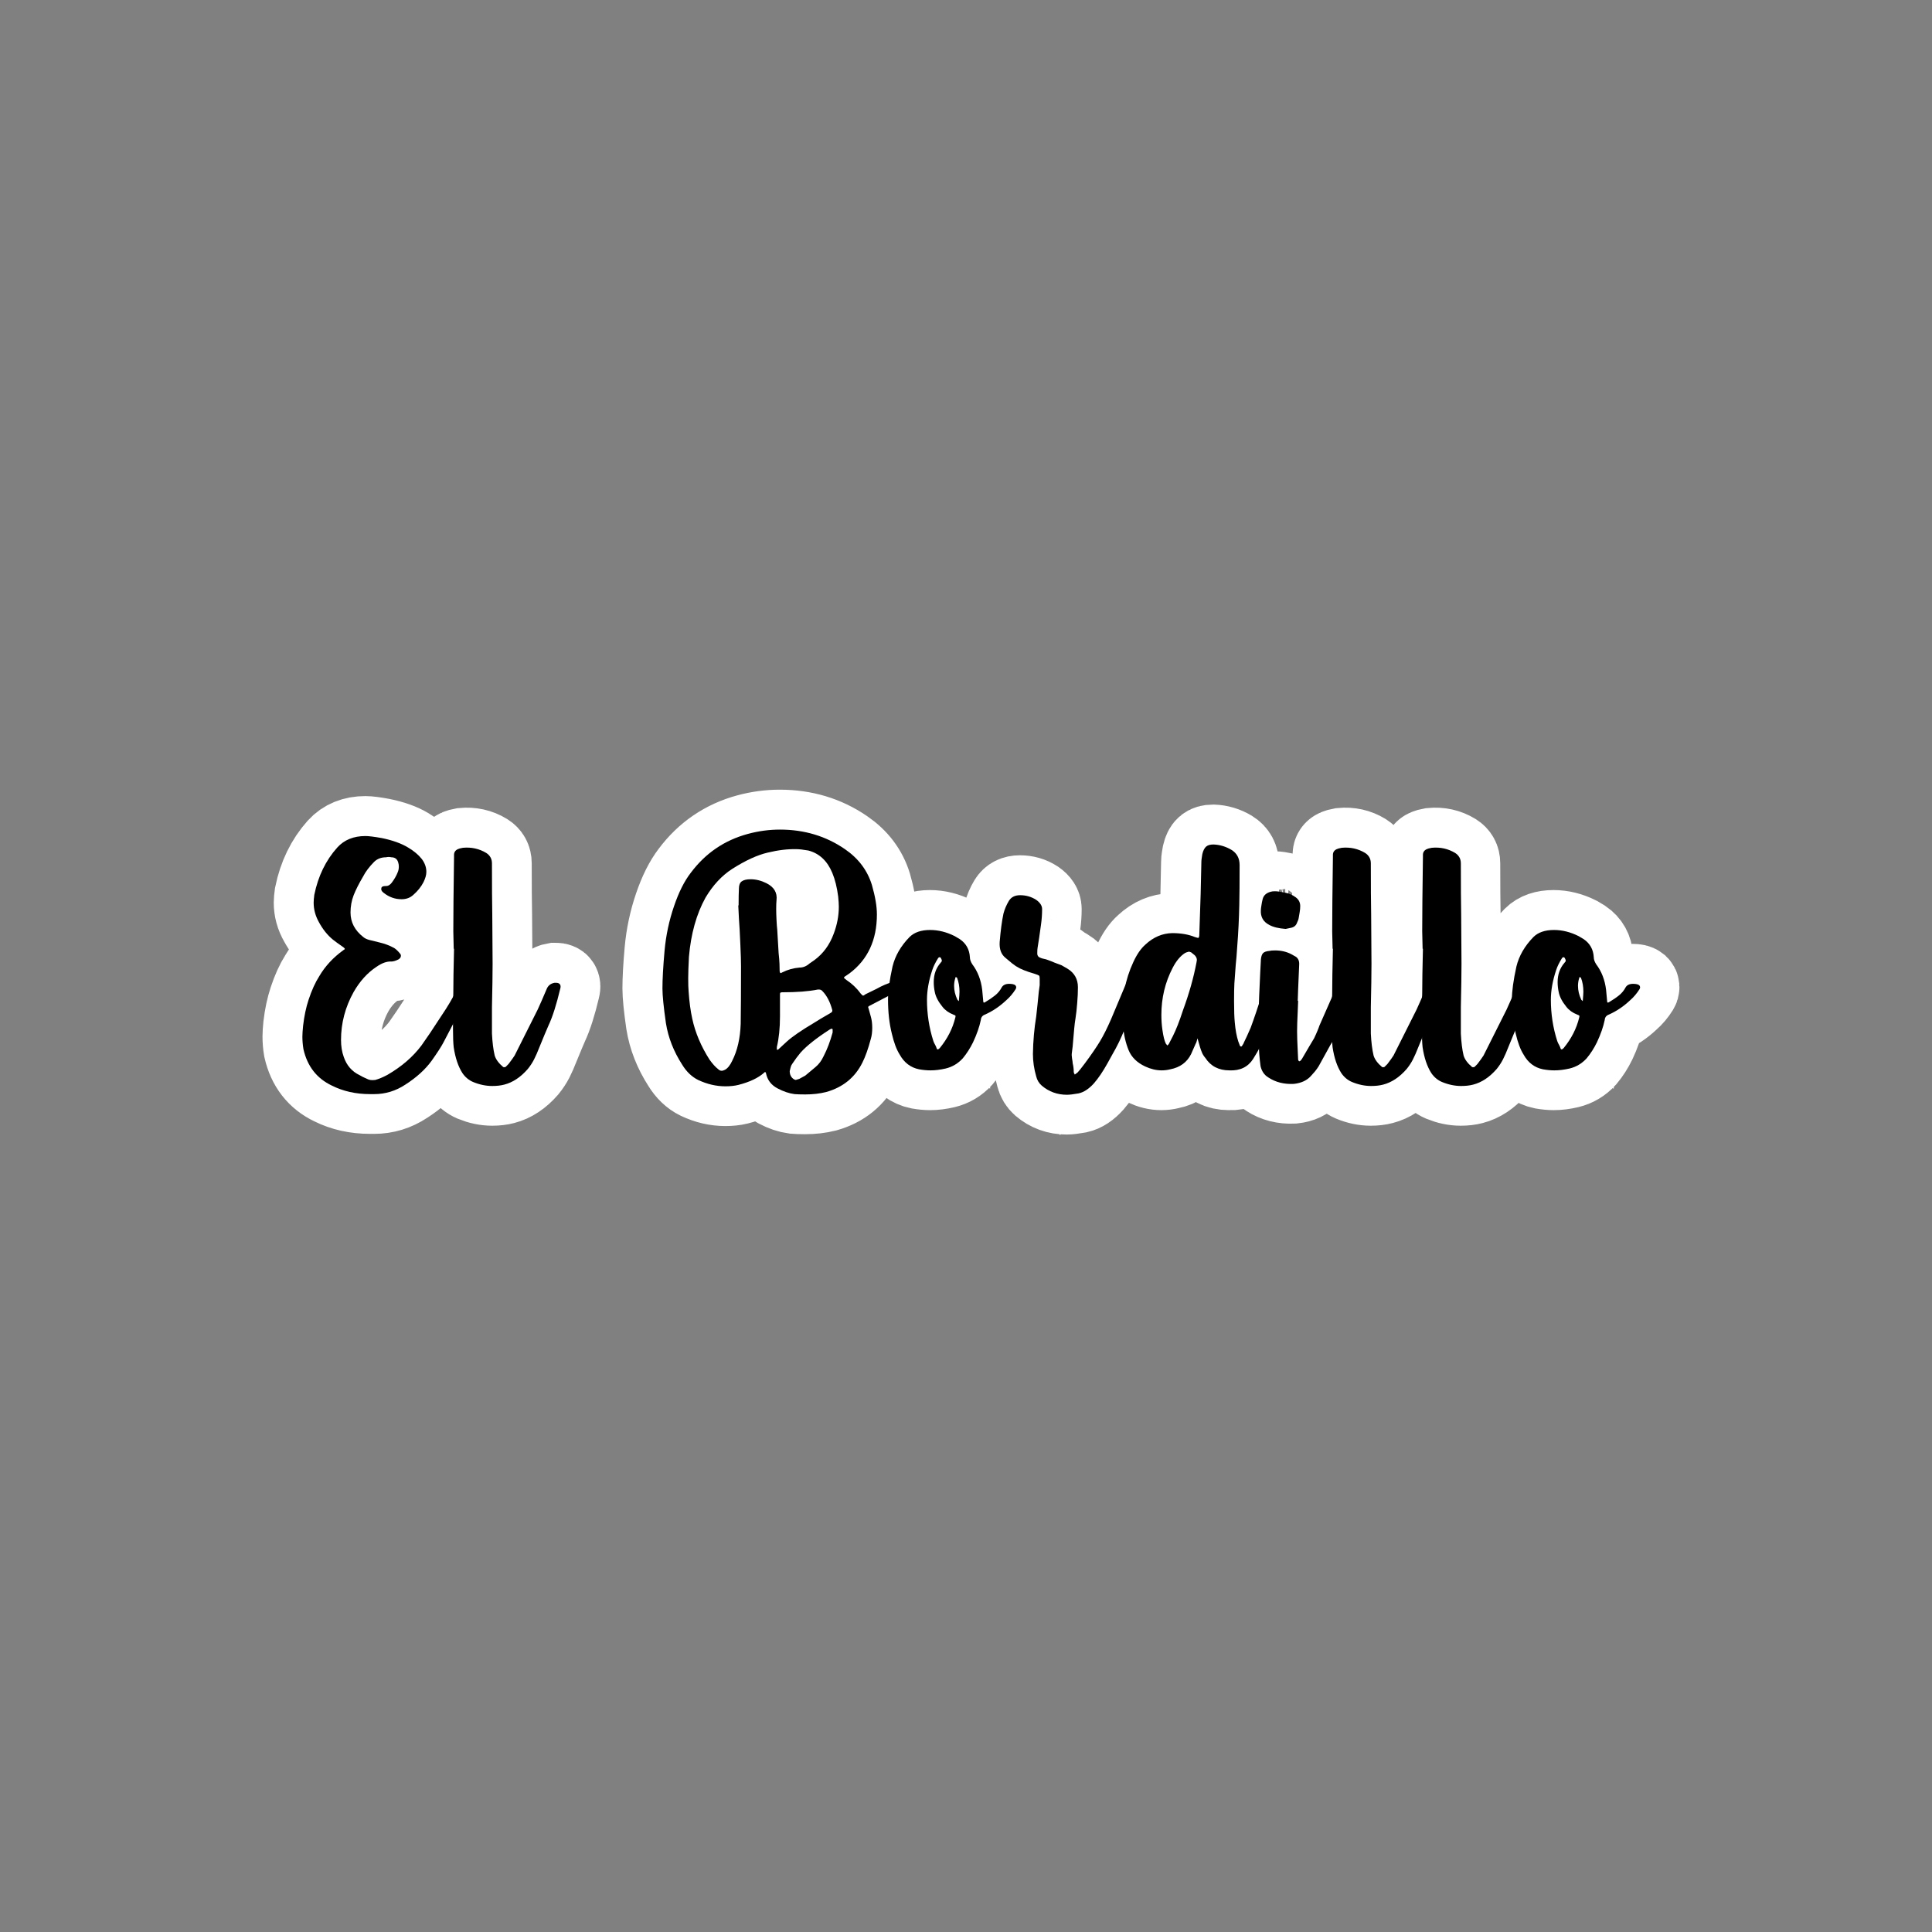 <svg xmlns="http://www.w3.org/2000/svg" xmlns:xlink="http://www.w3.org/1999/xlink" width="500" zoomAndPan="magnify" viewBox="0 0 375 375" height="500" preserveAspectRatio="xMidYMid meet" version="1.0"><rect x="0" y="0" width="375" height="375" fill="#808080" stroke="none"/><defs><g/></defs><path stroke-linecap="butt" transform="matrix(0.889, 0, 0, 0.889, 56.307, 148.8)" fill="none" stroke-linejoin="miter" d="M 17.456 71.476 C 14.355 71.476 11.575 70.856 9.107 69.622 C 5.83 68.058 3.766 65.401 2.909 61.65 C 2.755 60.719 2.681 59.81 2.681 58.931 C 2.681 58.374 2.733 57.583 2.834 56.551 C 3.085 54.434 3.489 52.545 4.042 50.88 C 4.723 48.816 5.505 47.09 6.383 45.706 C 7.67 43.541 9.418 41.648 11.636 40.036 C 11.839 39.939 11.94 39.847 11.94 39.772 C 11.94 39.698 11.839 39.584 11.636 39.434 C 10.604 38.705 9.836 38.134 9.331 37.734 C 8.149 36.751 7.139 35.49 6.309 33.953 C 5.527 32.596 5.136 31.172 5.136 29.683 C 5.136 29.284 5.189 28.717 5.29 27.984 C 6.12 23.903 7.793 20.455 10.314 17.631 C 11.825 15.971 13.868 15.141 16.433 15.141 C 17.166 15.141 18.348 15.29 19.986 15.593 C 22.354 16.072 24.269 16.753 25.731 17.631 C 27.014 18.387 28.024 19.23 28.753 20.165 C 29.407 21.044 29.732 21.979 29.732 22.959 C 29.732 23.613 29.535 24.36 29.131 25.19 C 28.599 26.222 27.857 27.154 26.899 27.984 C 26.219 28.616 25.362 28.928 24.33 28.928 C 22.894 28.928 21.585 28.462 20.403 27.531 C 19.973 27.206 19.81 26.864 19.911 26.512 C 19.96 26.209 20.276 26.06 20.856 26.06 L 21.005 26.06 C 21.409 26.06 21.8 25.818 22.178 25.34 C 22.784 24.536 23.21 23.789 23.465 23.113 C 23.64 22.709 23.728 22.291 23.728 21.865 C 23.728 21.51 23.702 21.259 23.654 21.11 C 23.474 20.227 22.96 19.788 22.103 19.788 C 21.725 19.687 21.335 19.687 20.93 19.788 C 19.898 19.788 19.042 20.113 18.361 20.767 C 17.28 21.852 16.459 22.933 15.906 24.017 C 15.023 25.528 14.351 26.877 13.885 28.063 C 13.42 29.244 13.187 30.505 13.187 31.84 C 13.187 33.953 14.118 35.745 15.98 37.203 C 16.283 37.458 16.701 37.66 17.228 37.809 C 17.579 37.91 18.299 38.086 19.38 38.336 C 20.614 38.613 21.725 39.03 22.705 39.584 C 23.109 39.838 23.526 40.225 23.952 40.756 C 24.106 40.906 24.181 41.081 24.181 41.283 C 24.181 41.586 24.005 41.85 23.654 42.078 C 23.021 42.381 22.507 42.531 22.103 42.531 C 21.119 42.482 20.039 42.873 18.853 43.703 C 16.89 44.986 15.225 46.813 13.868 49.181 C 12.027 52.479 11.109 55.971 11.109 59.647 C 11.109 61.031 11.307 62.265 11.711 63.35 C 12.344 65.212 13.499 66.547 15.19 67.356 C 15.568 67.584 16.108 67.848 16.815 68.151 C 17.241 68.401 17.834 68.476 18.589 68.375 C 19.371 68.173 20.25 67.808 21.233 67.281 C 24.33 65.493 26.812 63.35 28.678 60.855 L 30.527 58.176 L 34.006 52.883 C 35.24 50.946 36.057 49.435 36.461 48.35 C 36.584 48.074 36.751 47.885 36.953 47.784 C 37.353 47.683 37.656 47.635 37.858 47.635 C 38.284 47.635 38.653 47.709 38.952 47.859 C 39.356 48.012 39.483 48.298 39.329 48.728 L 37.48 52.505 L 35.1 57.078 L 33.475 60.174 C 32.996 61.11 32.139 62.445 30.905 64.18 C 29.522 66.095 27.607 67.834 25.165 69.394 C 23.074 70.782 20.803 71.476 18.361 71.476 Z M 58.032 47.178 C 58.462 47.178 58.752 47.292 58.901 47.52 C 59.051 47.744 59.077 48.047 58.976 48.425 C 58.146 51.926 57.289 54.609 56.406 56.472 C 55.954 57.508 55.313 59.041 54.478 61.084 C 54.026 62.243 53.617 63.179 53.253 63.899 C 52.888 64.615 52.427 65.313 51.874 65.994 C 50.31 67.782 48.597 68.915 46.735 69.394 C 45.979 69.596 45.11 69.697 44.126 69.697 C 42.742 69.697 41.346 69.407 39.936 68.827 C 39 68.427 38.236 67.782 37.63 66.903 C 36.699 65.467 36.053 63.591 35.702 61.272 C 35.6 60.39 35.552 59.041 35.552 57.227 L 35.552 54.508 C 35.552 52.242 35.574 50.542 35.627 49.409 C 35.627 47.191 35.675 43.967 35.776 39.737 L 35.702 39.737 L 35.627 35.956 C 35.627 32.354 35.675 26.938 35.776 19.709 L 35.776 19.256 C 35.776 18.677 36.053 18.264 36.611 18.009 C 36.808 17.908 37.177 17.807 37.704 17.71 C 39.567 17.53 41.271 17.908 42.804 18.843 C 43.638 19.371 44.051 20.126 44.051 21.11 C 44.051 26.047 44.077 29.763 44.126 32.253 L 44.205 43.062 C 44.205 45.228 44.152 48.377 44.051 52.505 L 44.051 58.251 C 44.152 60.139 44.354 61.738 44.657 63.047 C 44.908 63.903 45.527 64.747 46.506 65.581 C 46.783 65.629 46.976 65.603 47.073 65.502 C 47.477 65.102 47.679 64.9 47.679 64.9 C 48.307 64.066 48.751 63.451 49.001 63.047 L 54.026 53.037 C 54.478 52.079 55.124 50.617 55.954 48.654 C 56.257 47.823 56.85 47.331 57.729 47.178 Z M 81.267 48.425 C 81.267 46.361 81.416 43.629 81.719 40.225 C 82.022 36.852 82.716 33.588 83.796 30.439 C 84.829 27.417 86.041 25.001 87.424 23.187 C 90.622 18.905 94.781 16.072 99.894 14.684 C 102.209 14.056 104.554 13.74 106.922 13.74 C 112.236 13.74 116.958 15.163 121.091 18.009 C 124.038 20.025 126.001 22.634 126.985 25.831 C 127.714 28.348 128.079 30.492 128.079 32.253 C 128.079 37.822 126.089 42.105 122.11 45.1 L 121.012 45.856 C 120.862 46.009 120.862 46.132 121.012 46.233 L 121.39 46.536 C 122.65 47.367 123.682 48.35 124.49 49.484 C 124.767 49.813 124.956 49.976 125.057 49.976 C 125.158 49.976 125.259 49.932 125.36 49.844 C 125.461 49.756 125.562 49.686 125.663 49.633 L 128.004 48.5 C 129.186 47.823 130.473 47.279 131.856 46.875 C 132.01 46.826 132.212 46.8 132.462 46.8 C 132.84 46.8 133.231 46.875 133.635 47.028 C 134.035 47.129 134.237 47.305 134.237 47.555 L 134.237 47.709 C 134.237 47.859 134.175 47.973 134.048 48.047 C 133.925 48.122 133.833 48.201 133.784 48.276 L 131.931 49.334 L 126.608 52.128 C 126.379 52.229 126.239 52.317 126.19 52.391 C 126.138 52.47 126.164 52.607 126.265 52.809 L 126.757 54.583 C 126.959 55.264 127.06 56.072 127.06 57.003 C 127.06 57.934 126.959 58.729 126.757 59.384 C 126.177 61.549 125.562 63.288 124.903 64.597 C 123.291 67.848 120.66 69.987 117.011 71.019 C 115.596 71.375 114.072 71.55 112.438 71.55 C 111.406 71.55 110.624 71.524 110.093 71.476 C 108.911 71.322 107.677 70.909 106.39 70.228 C 105.007 69.495 104.163 68.388 103.86 66.903 C 103.785 66.6 103.645 66.574 103.443 66.824 C 102.16 67.962 100.285 68.84 97.816 69.473 C 96.982 69.675 96.051 69.771 95.019 69.771 C 93.003 69.771 91.013 69.306 89.05 68.375 C 87.662 67.694 86.506 66.587 85.571 65.05 C 83.709 62.155 82.527 59.129 82.022 55.984 C 81.517 52.479 81.267 49.962 81.267 48.425 Z M 97.966 33.162 L 97.816 30.29 L 97.891 30.29 C 97.891 28.651 97.917 27.417 97.966 26.587 C 97.966 25.858 98.172 25.34 98.589 25.036 C 99.007 24.738 99.639 24.584 100.496 24.584 C 101.655 24.584 102.802 24.861 103.935 25.414 C 105.621 26.249 106.368 27.492 106.166 29.156 C 106.113 29.609 106.091 30.25 106.091 31.085 C 106.091 31.739 106.113 32.53 106.166 33.465 C 106.214 34.396 106.267 35.099 106.315 35.578 L 106.618 40.682 C 106.72 41.613 106.781 42.399 106.807 43.04 C 106.834 43.686 106.847 44.231 106.847 44.687 C 106.895 44.885 106.952 45.008 107.014 45.043 C 107.08 45.083 107.211 45.039 107.413 44.911 C 108.595 44.31 109.856 43.954 111.191 43.853 C 111.973 43.853 112.689 43.563 113.343 42.983 L 114.441 42.228 C 116.352 40.818 117.753 38.903 118.631 36.487 C 119.391 34.524 119.769 32.543 119.769 30.553 C 119.769 30.026 119.716 29.297 119.615 28.361 C 119.365 26.35 118.934 24.624 118.333 23.187 C 117.248 20.565 115.508 18.944 113.119 18.312 C 111.981 18.11 111.116 18.009 110.51 18.009 C 108.595 17.961 106.504 18.211 104.238 18.764 C 101.972 19.296 99.389 20.477 96.494 22.318 C 94.224 23.78 92.287 25.871 90.675 28.59 C 88.685 32.165 87.473 36.474 87.047 41.512 C 86.946 43.576 86.897 45.127 86.897 46.159 C 86.897 47.441 86.919 48.399 86.972 49.031 C 87.121 51.298 87.385 53.287 87.763 55 C 88.421 58.048 89.678 61.031 91.544 63.956 C 92.221 64.887 92.84 65.568 93.393 65.994 C 93.648 66.249 93.912 66.372 94.188 66.372 C 94.391 66.372 94.641 66.297 94.944 66.148 C 95.524 65.818 96.038 65.164 96.494 64.18 C 97.628 61.966 98.243 59.283 98.344 56.133 C 98.396 53.362 98.418 49.167 98.418 43.55 C 98.418 42.518 98.37 40.971 98.269 38.903 C 98.168 36.412 98.067 34.497 97.966 33.162 Z M 107.413 49.255 C 107.211 49.255 107.08 49.282 107.014 49.334 C 106.952 49.383 106.922 49.51 106.922 49.712 L 106.922 54.508 C 106.922 57.051 106.693 59.283 106.241 61.198 L 106.241 61.799 C 106.39 61.799 106.491 61.778 106.544 61.725 L 108.393 60.025 C 109.579 58.94 111.569 57.57 114.362 55.905 C 115.144 55.404 116.352 54.684 117.99 53.753 C 118.267 53.604 118.381 53.402 118.333 53.147 C 117.854 51.337 117.12 49.936 116.141 48.957 C 115.939 48.702 115.609 48.601 115.157 48.654 C 113.194 49.058 110.611 49.255 107.413 49.255 Z M 109.039 66.446 C 109.039 67.228 109.337 67.821 109.943 68.225 C 110.172 68.326 110.308 68.375 110.361 68.375 C 110.409 68.375 110.659 68.3 111.116 68.151 L 112.438 67.43 L 114.665 65.581 C 115.399 64.975 115.987 64.18 116.444 63.201 C 117.221 61.69 117.876 59.964 118.407 58.022 L 118.407 57.381 C 118.407 57.227 118.293 57.179 118.065 57.227 L 117.766 57.381 C 114.867 59.243 112.75 60.921 111.415 62.406 C 110.813 63.135 110.194 63.969 109.566 64.9 C 109.416 65.102 109.302 65.37 109.227 65.713 C 109.148 66.051 109.087 66.297 109.039 66.446 Z M 158.341 48.579 C 157.762 49.51 157.094 50.301 156.339 50.959 C 154.876 52.343 153.304 53.402 151.617 54.131 C 151.085 54.333 150.796 54.724 150.747 55.303 C 150.444 56.788 149.878 58.413 149.047 60.174 C 148.415 61.461 147.673 62.621 146.816 63.653 C 145.784 64.786 144.537 65.528 143.074 65.88 C 141.893 66.157 140.786 66.297 139.749 66.297 C 138.994 66.297 138.177 66.222 137.294 66.069 C 135.432 65.691 134.008 64.61 133.025 62.823 C 132.344 61.738 131.777 60.214 131.325 58.251 C 130.771 56.032 130.495 53.551 130.495 50.806 C 130.495 48.992 130.82 46.598 131.479 43.629 C 132.054 41.283 133.288 39.144 135.181 37.203 C 136.213 36.171 137.711 35.657 139.674 35.657 C 141.488 35.657 143.276 36.096 145.042 36.979 L 146.175 37.66 C 147.537 38.591 148.266 39.9 148.367 41.586 C 148.367 42.065 148.542 42.583 148.894 43.137 C 150.08 44.696 150.796 46.563 151.05 48.728 L 151.274 51.183 C 151.274 51.513 151.415 51.588 151.692 51.412 C 152.548 50.907 153.277 50.41 153.883 49.918 C 154.485 49.427 154.964 48.842 155.32 48.162 C 155.618 47.656 156.163 47.406 156.94 47.406 C 157.573 47.406 158.012 47.507 158.267 47.709 C 158.517 47.96 158.543 48.249 158.341 48.579 Z M 144.778 54.131 C 143.742 53.727 142.951 53.16 142.398 52.431 C 141.462 51.298 140.895 50.213 140.693 49.181 C 140.544 48.451 140.469 47.731 140.469 47.028 C 140.469 45.364 140.961 43.967 141.941 42.834 C 142.143 42.632 142.244 42.469 142.244 42.342 C 142.244 42.219 142.169 42.017 142.02 41.74 C 141.866 41.538 141.677 41.538 141.453 41.74 C 140.847 42.72 140.417 43.602 140.166 44.384 C 139.385 46.699 138.994 48.869 138.994 50.88 C 138.994 53.981 139.459 56.977 140.395 59.876 C 140.496 60.174 140.619 60.455 140.772 60.706 C 140.922 60.956 141.049 61.246 141.15 61.575 C 141.199 61.725 141.326 61.751 141.528 61.65 L 141.791 61.422 C 143.478 59.357 144.611 57.139 145.191 54.772 C 145.244 54.548 145.257 54.407 145.231 54.359 C 145.204 54.306 145.055 54.232 144.778 54.131 Z M 146.1 49.106 C 146.1 48.021 145.92 47.015 145.569 46.084 L 145.345 45.93 C 145.244 45.93 145.191 46.009 145.191 46.159 C 145.015 46.686 144.928 47.252 144.928 47.859 C 144.928 48.842 145.165 49.848 145.643 50.88 L 145.947 51.183 C 146.048 50.151 146.1 49.457 146.1 49.106 Z M 185.503 47.784 L 185.09 49.255 C 184.638 50.643 183.843 52.782 182.71 55.681 L 182.103 57.381 C 181.374 59.243 180.491 61.057 179.459 62.823 L 178.366 64.826 C 177.382 66.561 176.398 67.997 175.418 69.13 C 174.334 70.338 173.227 71.071 172.093 71.322 C 170.96 71.524 170.113 71.625 169.559 71.625 C 167.447 71.625 165.606 70.957 164.043 69.622 C 163.441 69.095 163.037 68.427 162.835 67.619 C 162.356 65.959 162.119 64.321 162.119 62.709 C 162.167 59.889 162.409 57.152 162.835 54.508 C 162.984 53.125 163.085 52.202 163.138 51.75 C 163.34 49.585 163.489 48.236 163.59 47.709 L 163.59 46.233 C 163.59 45.882 163.542 45.667 163.441 45.592 C 163.34 45.517 163.05 45.403 162.571 45.254 C 162.417 45.201 161.974 45.056 161.227 44.819 C 160.485 44.578 159.817 44.31 159.229 44.007 C 158.636 43.703 158.1 43.361 157.621 42.983 L 156.145 41.74 C 155.192 40.985 154.762 39.825 154.863 38.261 C 155.065 35.793 155.342 33.729 155.693 32.064 C 155.948 31.107 156.334 30.189 156.866 29.306 C 157.371 28.476 158.188 28.063 159.321 28.063 C 160.63 28.063 161.802 28.401 162.835 29.082 C 163.691 29.683 164.122 30.351 164.122 31.085 C 164.122 32.218 164.043 33.325 163.893 34.41 C 163.59 36.676 163.34 38.376 163.138 39.509 C 163.085 39.759 163.063 40.177 163.063 40.756 C 163.063 41.261 163.313 41.586 163.819 41.74 C 163.968 41.815 164.187 41.876 164.477 41.929 C 164.767 41.977 165.088 42.078 165.444 42.228 C 165.87 42.381 166.331 42.557 166.823 42.759 C 167.31 42.961 167.833 43.163 168.391 43.361 C 168.492 43.44 168.905 43.677 169.634 44.081 C 171.171 45.012 171.94 46.374 171.94 48.162 C 171.94 49.194 171.891 50.345 171.79 51.618 C 171.689 52.892 171.562 53.994 171.413 54.926 C 171.312 55.527 171.224 56.274 171.149 57.152 C 171.07 58.035 171.009 58.703 170.96 59.155 C 170.859 60.618 170.745 61.698 170.618 62.406 C 170.569 62.783 170.587 63.218 170.675 63.71 C 170.763 64.202 170.807 64.545 170.807 64.747 C 170.96 65.353 171.035 65.968 171.035 66.6 C 171.035 66.701 171.061 66.802 171.11 66.903 C 171.158 67.004 171.211 67.105 171.259 67.202 L 171.865 66.75 C 172.115 66.499 172.634 65.858 173.416 64.826 C 174.874 62.858 175.989 61.233 176.758 59.95 C 177.527 58.663 178.326 57.065 179.156 55.15 C 180.896 51.021 181.928 48.566 182.257 47.784 C 182.556 47.077 183.127 46.725 183.957 46.725 C 184.409 46.725 184.787 46.8 185.09 46.954 C 185.266 47.002 185.393 47.116 185.468 47.292 C 185.543 47.468 185.556 47.635 185.503 47.784 Z M 214.369 47.331 C 214.623 47.331 214.821 47.419 214.975 47.595 C 215.124 47.771 215.177 48.021 215.124 48.35 L 214.821 49.484 L 213.499 55.075 C 212.845 58.224 212.054 60.618 211.118 62.256 L 210.174 63.802 C 209.041 65.568 207.315 66.398 205 66.297 C 202.681 66.297 200.933 65.392 199.747 63.578 C 199.369 63.122 199.106 62.682 198.952 62.256 C 198.754 61.799 198.451 60.82 198.047 59.309 C 197.898 59.937 197.757 60.328 197.63 60.477 L 196.65 62.709 C 195.768 64.523 194.244 65.643 192.078 66.069 C 191.446 66.222 190.831 66.297 190.225 66.297 C 189.043 66.297 187.835 66.007 186.601 65.427 C 184.835 64.597 183.641 63.411 183.008 61.879 C 182.354 60.267 181.95 58.514 181.8 56.625 C 181.8 56.248 181.752 55.756 181.651 55.15 C 181.471 50.617 182.266 46.462 184.032 42.684 C 184.809 40.971 185.692 39.685 186.676 38.828 C 188.411 37.216 190.365 36.386 192.531 36.333 C 194.446 36.333 196.097 36.623 197.481 37.203 C 197.81 37.304 197.999 37.357 198.047 37.357 C 198.249 37.405 198.35 37.357 198.35 37.203 C 198.399 37.102 198.425 36.966 198.425 36.79 L 198.728 27.834 L 198.877 20.767 C 198.877 20.565 198.904 20.302 198.952 19.977 C 199.005 19.647 199.053 19.344 199.106 19.067 C 199.281 18.312 199.545 17.776 199.901 17.464 C 200.252 17.148 200.792 16.99 201.521 16.99 C 202.909 17.043 204.218 17.429 205.452 18.163 C 206.638 18.892 207.227 19.999 207.227 21.488 C 207.227 25.366 207.205 28.252 207.152 30.14 C 207.104 33.188 206.95 36.259 206.7 39.36 C 206.599 41.02 206.498 42.307 206.397 43.212 L 206.094 47.331 C 206.045 48.162 206.019 49.422 206.019 51.109 C 206.019 53.226 206.072 54.798 206.168 55.83 C 206.322 57.442 206.573 58.817 206.928 59.95 L 207.306 60.934 C 207.381 61.031 207.455 61.084 207.53 61.084 C 207.605 61.084 207.671 61.057 207.719 61.009 C 207.772 60.908 207.846 60.794 207.947 60.666 C 208.048 60.543 208.123 60.376 208.171 60.174 C 208.527 59.498 209.019 58.439 209.647 57.003 C 210.429 54.886 211.219 52.519 212.028 49.901 L 212.669 48.276 C 212.972 47.643 213.486 47.331 214.219 47.331 Z M 197.898 42.228 C 197.898 41.701 197.608 41.235 197.028 40.831 L 196.65 40.528 L 196.194 40.379 C 195.768 40.48 195.478 40.581 195.328 40.682 C 194.296 41.336 193.387 42.417 192.605 43.927 C 190.971 47.077 190.15 50.503 190.15 54.205 C 190.15 55.29 190.225 56.375 190.378 57.456 C 190.58 58.865 190.831 59.876 191.134 60.477 L 191.472 60.855 C 191.674 60.653 191.775 60.552 191.775 60.552 L 192.68 58.778 C 193.361 57.442 194.094 55.567 194.872 53.147 C 196.207 49.523 197.191 46.058 197.819 42.759 Z M 211.874 31.309 C 211.874 31.107 211.913 30.764 211.988 30.272 C 212.063 29.78 212.151 29.332 212.252 28.928 C 212.454 28.098 213.047 27.558 214.026 27.303 C 214.228 27.228 214.544 27.193 214.97 27.193 C 215.476 27.193 216.244 27.303 217.276 27.531 C 218.058 27.685 218.787 28.01 219.468 28.515 C 220.123 28.994 220.452 29.635 220.452 30.439 C 220.452 30.869 220.412 31.317 220.338 31.783 C 220.263 32.249 220.197 32.631 220.149 32.934 C 220.096 33.289 219.973 33.654 219.771 34.032 C 219.569 34.634 219.152 35.011 218.524 35.165 C 217.742 35.341 217.329 35.429 217.276 35.429 C 215.739 35.301 214.558 35.011 213.727 34.559 C 212.392 33.878 211.773 32.798 211.874 31.309 Z M 231.217 48.162 L 230.993 49.106 L 228.195 58.325 C 227.892 59.256 227.502 60.078 227.027 60.78 C 225.538 63.477 224.695 65.001 224.493 65.353 C 224.291 65.704 224.023 66.091 223.68 66.504 C 223.342 66.921 223.07 67.228 222.868 67.43 C 221.989 68.462 220.716 69.069 219.051 69.244 C 216.938 69.345 215.085 68.88 213.499 67.848 C 212.616 67.316 212.05 66.486 211.799 65.353 C 211.545 63.539 211.422 61.914 211.422 60.477 C 211.369 59.599 211.347 58.312 211.347 56.625 C 211.347 54.662 211.395 52.475 211.496 50.068 C 211.597 47.665 211.672 45.97 211.725 44.986 L 211.874 42.307 L 211.874 42.153 C 211.922 41.472 212.076 40.993 212.326 40.717 C 212.581 40.44 213.047 40.278 213.727 40.225 C 213.978 40.15 214.391 40.115 214.97 40.115 C 216.257 40.115 217.417 40.379 218.449 40.906 C 218.55 40.958 218.915 41.16 219.543 41.512 C 220.048 41.889 220.276 42.456 220.224 43.212 L 219.995 48.579 L 219.921 51.109 L 219.995 51.109 L 219.921 53.375 C 219.819 55.338 219.771 56.801 219.771 57.759 C 219.771 58.742 219.819 60.166 219.921 62.028 L 219.995 63.956 C 219.995 64.057 220.074 64.18 220.224 64.334 L 220.527 64.18 L 220.83 63.802 L 222.455 61.009 L 223.474 59.309 C 223.777 58.703 224.023 58.167 224.212 57.702 C 224.401 57.236 224.546 56.849 224.647 56.551 L 227.102 50.959 C 227.277 50.604 227.44 50.195 227.594 49.73 C 227.743 49.264 227.971 48.715 228.27 48.087 C 228.525 47.331 229.039 46.954 229.821 46.954 C 230.071 46.954 230.361 47.028 230.69 47.178 C 231.094 47.432 231.27 47.757 231.217 48.162 Z M 249.845 47.178 C 250.275 47.178 250.561 47.292 250.714 47.52 C 250.864 47.744 250.89 48.047 250.789 48.425 C 249.959 51.926 249.102 54.609 248.22 56.472 C 247.767 57.508 247.126 59.041 246.291 61.084 C 245.839 62.243 245.431 63.179 245.066 63.899 C 244.701 64.615 244.24 65.313 243.687 65.994 C 242.123 67.782 240.41 68.915 238.548 69.394 C 237.793 69.596 236.923 69.697 235.939 69.697 C 234.555 69.697 233.159 69.407 231.749 68.827 C 230.813 68.427 230.045 67.782 229.443 66.903 C 228.512 65.467 227.866 63.591 227.515 61.272 C 227.414 60.39 227.365 59.041 227.365 57.227 L 227.365 54.508 C 227.365 52.242 227.387 50.542 227.44 49.409 C 227.44 47.191 227.488 43.967 227.589 39.737 L 227.515 39.737 L 227.44 35.956 C 227.44 32.354 227.488 26.938 227.589 19.709 L 227.589 19.256 C 227.589 18.677 227.866 18.264 228.424 18.009 C 228.622 17.908 228.99 17.807 229.518 17.71 C 231.38 17.53 233.084 17.908 234.617 18.843 C 235.451 19.371 235.864 20.126 235.864 21.11 C 235.864 26.047 235.891 29.763 235.939 32.253 L 236.018 43.062 C 236.018 45.228 235.965 48.377 235.864 52.505 L 235.864 58.251 C 235.965 60.139 236.167 61.738 236.47 63.047 C 236.721 63.903 237.34 64.747 238.32 65.581 C 238.596 65.629 238.785 65.603 238.886 65.502 C 239.29 65.102 239.492 64.9 239.492 64.9 C 240.12 64.066 240.564 63.451 240.814 63.047 L 245.839 53.037 C 246.291 52.079 246.937 50.617 247.767 48.654 C 248.07 47.823 248.663 47.331 249.542 47.178 Z M 269.491 47.178 C 269.917 47.178 270.207 47.292 270.361 47.52 C 270.51 47.744 270.537 48.047 270.436 48.425 C 269.605 51.926 268.749 54.609 267.866 56.472 C 267.414 57.508 266.772 59.041 265.938 61.084 C 265.486 62.243 265.077 63.179 264.712 63.899 C 264.348 64.615 263.887 65.313 263.333 65.994 C 261.77 67.782 260.057 68.915 258.194 69.394 C 257.439 69.596 256.569 69.697 255.585 69.697 C 254.202 69.697 252.805 69.407 251.391 68.827 C 250.46 68.427 249.691 67.782 249.089 66.903 C 248.158 65.467 247.513 63.591 247.161 61.272 C 247.06 60.39 247.012 59.041 247.012 57.227 L 247.012 54.508 C 247.012 52.242 247.034 50.542 247.086 49.409 C 247.086 47.191 247.135 43.967 247.236 39.737 L 247.161 39.737 L 247.086 35.956 C 247.086 32.354 247.135 26.938 247.236 19.709 L 247.236 19.256 C 247.236 18.677 247.513 18.264 248.066 18.009 C 248.268 17.908 248.633 17.807 249.164 17.71 C 251.026 17.53 252.726 17.908 254.263 18.843 C 255.094 19.371 255.511 20.126 255.511 21.11 C 255.511 26.047 255.537 29.763 255.585 32.253 L 255.664 43.062 C 255.664 45.228 255.612 48.377 255.511 52.505 L 255.511 58.251 C 255.612 60.139 255.814 61.738 256.117 63.047 C 256.367 63.903 256.987 64.747 257.966 65.581 C 258.243 65.629 258.432 65.603 258.533 65.502 C 258.937 65.102 259.139 64.9 259.139 64.9 C 259.767 64.066 260.21 63.451 260.461 63.047 L 265.486 53.037 C 265.938 52.079 266.584 50.617 267.414 48.654 C 267.717 47.823 268.305 47.331 269.188 47.178 Z M 294.501 48.579 C 293.921 49.51 293.253 50.301 292.498 50.959 C 291.04 52.343 289.463 53.402 287.776 54.131 C 287.249 54.333 286.959 54.724 286.906 55.303 C 286.603 56.788 286.037 58.413 285.207 60.174 C 284.579 61.461 283.836 62.621 282.98 63.653 C 281.948 64.786 280.7 65.528 279.238 65.88 C 278.056 66.157 276.945 66.297 275.913 66.297 C 275.157 66.297 274.34 66.222 273.457 66.069 C 271.595 65.691 270.172 64.61 269.188 62.823 C 268.507 61.738 267.941 60.214 267.488 58.251 C 266.935 56.032 266.654 53.551 266.654 50.806 C 266.654 48.992 266.983 46.598 267.638 43.629 C 268.217 41.283 269.452 39.144 271.34 37.203 C 272.373 36.171 273.875 35.657 275.838 35.657 C 277.652 35.657 279.44 36.096 281.201 36.979 L 282.334 37.66 C 283.696 38.591 284.425 39.9 284.526 41.586 C 284.526 42.065 284.706 42.583 285.057 43.137 C 286.239 44.696 286.959 46.563 287.21 48.728 L 287.438 51.183 C 287.438 51.513 287.574 51.588 287.851 51.412 C 288.707 50.907 289.441 50.41 290.042 49.918 C 290.649 49.427 291.127 48.842 291.479 48.162 C 291.782 47.656 292.322 47.406 293.104 47.406 C 293.732 47.406 294.176 47.507 294.426 47.709 C 294.681 47.96 294.703 48.249 294.501 48.579 Z M 280.937 54.131 C 279.905 53.727 279.11 53.16 278.557 52.431 C 277.626 51.298 277.059 50.213 276.857 49.181 C 276.708 48.451 276.629 47.731 276.629 47.028 C 276.629 45.364 277.121 43.967 278.104 42.834 C 278.306 42.632 278.407 42.469 278.407 42.342 C 278.407 42.219 278.333 42.017 278.179 41.74 C 278.03 41.538 277.841 41.538 277.612 41.74 C 277.011 42.72 276.58 43.602 276.33 44.384 C 275.548 46.699 275.157 48.869 275.157 50.88 C 275.157 53.981 275.623 56.977 276.554 59.876 C 276.655 60.174 276.782 60.455 276.932 60.706 C 277.085 60.956 277.208 61.246 277.309 61.575 C 277.362 61.725 277.485 61.751 277.687 61.65 L 277.955 61.422 C 279.642 59.357 280.775 57.139 281.355 54.772 C 281.403 54.548 281.416 54.407 281.39 54.359 C 281.368 54.306 281.214 54.232 280.937 54.131 Z M 282.259 49.106 C 282.259 48.021 282.084 47.015 281.732 46.084 L 281.504 45.93 C 281.403 45.93 281.355 46.009 281.355 46.159 C 281.179 46.686 281.091 47.252 281.091 47.859 C 281.091 48.842 281.328 49.848 281.807 50.88 L 282.11 51.183 C 282.211 50.151 282.259 49.457 282.259 49.106 Z M 282.259 49.106 " stroke="#ffffff" stroke-width="17.412" stroke-opacity="1" stroke-miterlimit="4"/><g fill="#000000" fill-opacity="1"><g transform="translate(59.364, 211.055)"><g><path d="M 12.469 1.312 C 9.707 1.312 7.234 0.758 5.047 -0.344 C 2.129 -1.727 0.289 -4.086 -0.469 -7.422 C -0.602 -8.254 -0.672 -9.062 -0.672 -9.844 C -0.672 -10.332 -0.625 -11.039 -0.531 -11.969 C -0.312 -13.844 0.039 -15.52 0.531 -17 C 1.133 -18.832 1.832 -20.367 2.625 -21.609 C 3.758 -23.535 5.316 -25.211 7.297 -26.641 C 7.473 -26.734 7.562 -26.812 7.562 -26.875 C 7.562 -26.945 7.473 -27.051 7.297 -27.188 C 6.367 -27.832 5.68 -28.332 5.234 -28.688 C 4.18 -29.562 3.285 -30.68 2.547 -32.047 C 1.859 -33.266 1.516 -34.531 1.516 -35.844 C 1.516 -36.207 1.555 -36.711 1.641 -37.359 C 2.379 -40.992 3.867 -44.062 6.109 -46.562 C 7.453 -48.039 9.27 -48.781 11.562 -48.781 C 12.207 -48.781 13.258 -48.648 14.719 -48.391 C 16.82 -47.961 18.523 -47.352 19.828 -46.562 C 20.961 -45.895 21.859 -45.145 22.516 -44.312 C 23.098 -43.531 23.391 -42.703 23.391 -41.828 C 23.391 -41.242 23.207 -40.582 22.844 -39.844 C 22.375 -38.926 21.711 -38.098 20.859 -37.359 C 20.254 -36.797 19.492 -36.516 18.578 -36.516 C 17.305 -36.516 16.145 -36.93 15.094 -37.766 C 14.707 -38.055 14.562 -38.359 14.656 -38.672 C 14.695 -38.941 14.973 -39.078 15.484 -39.078 L 15.625 -39.078 C 15.977 -39.078 16.328 -39.289 16.672 -39.719 C 17.203 -40.438 17.582 -41.098 17.812 -41.703 C 17.969 -42.055 18.047 -42.426 18.047 -42.812 C 18.047 -43.125 18.02 -43.348 17.969 -43.484 C 17.812 -44.266 17.352 -44.656 16.594 -44.656 C 16.258 -44.738 15.914 -44.738 15.562 -44.656 C 14.633 -44.656 13.867 -44.363 13.266 -43.781 C 12.305 -42.812 11.582 -41.848 11.094 -40.891 C 10.301 -39.547 9.695 -38.348 9.281 -37.297 C 8.875 -36.242 8.672 -35.125 8.672 -33.938 C 8.672 -32.051 9.5 -30.461 11.156 -29.172 C 11.426 -28.941 11.797 -28.758 12.266 -28.625 C 12.578 -28.539 13.211 -28.383 14.172 -28.156 C 15.273 -27.906 16.266 -27.535 17.141 -27.047 C 17.492 -26.828 17.863 -26.477 18.25 -26 C 18.383 -25.875 18.453 -25.719 18.453 -25.531 C 18.453 -25.258 18.289 -25.023 17.969 -24.828 C 17.414 -24.555 16.957 -24.422 16.594 -24.422 C 15.719 -24.473 14.754 -24.129 13.703 -23.391 C 11.961 -22.242 10.488 -20.617 9.281 -18.516 C 7.645 -15.578 6.828 -12.473 6.828 -9.203 C 6.828 -7.973 7.004 -6.875 7.359 -5.906 C 7.922 -4.25 8.953 -3.066 10.453 -2.359 C 10.785 -2.148 11.266 -1.91 11.891 -1.641 C 12.273 -1.422 12.801 -1.352 13.469 -1.438 C 14.164 -1.625 14.953 -1.953 15.828 -2.422 C 18.578 -4.016 20.781 -5.914 22.438 -8.125 L 24.094 -10.516 L 27.188 -15.219 C 28.281 -16.945 29.004 -18.289 29.359 -19.25 C 29.473 -19.5 29.617 -19.664 29.797 -19.75 C 30.16 -19.844 30.43 -19.891 30.609 -19.891 C 30.992 -19.891 31.316 -19.82 31.578 -19.688 C 31.941 -19.551 32.055 -19.297 31.922 -18.922 L 30.281 -15.562 L 28.156 -11.484 L 26.719 -8.734 C 26.289 -7.91 25.523 -6.723 24.422 -5.172 C 23.191 -3.473 21.488 -1.926 19.312 -0.531 C 17.457 0.695 15.441 1.312 13.266 1.312 Z M 12.469 1.312 "/></g></g></g><g fill="#000000" fill-opacity="1"><g transform="translate(88.597, 211.055)"><g><path d="M 19.312 -20.297 C 19.695 -20.297 19.957 -20.191 20.094 -19.984 C 20.227 -19.785 20.25 -19.52 20.156 -19.188 C 19.414 -16.07 18.656 -13.688 17.875 -12.031 C 17.469 -11.113 16.895 -9.742 16.156 -7.922 C 15.758 -6.898 15.395 -6.066 15.062 -5.422 C 14.738 -4.785 14.332 -4.164 13.844 -3.562 C 12.457 -1.969 10.938 -0.957 9.281 -0.531 C 8.602 -0.352 7.828 -0.266 6.953 -0.266 C 5.723 -0.266 4.477 -0.523 3.219 -1.047 C 2.395 -1.398 1.711 -1.969 1.172 -2.75 C 0.348 -4.031 -0.219 -5.703 -0.531 -7.766 C -0.625 -8.547 -0.672 -9.742 -0.672 -11.359 L -0.672 -13.781 C -0.672 -15.789 -0.648 -17.301 -0.609 -18.312 C -0.609 -20.281 -0.562 -23.145 -0.469 -26.906 L -0.531 -26.906 L -0.609 -30.281 C -0.609 -33.477 -0.562 -38.289 -0.469 -44.719 L -0.469 -45.125 C -0.469 -45.633 -0.223 -46.004 0.266 -46.234 C 0.441 -46.328 0.77 -46.414 1.25 -46.5 C 2.906 -46.656 4.414 -46.32 5.781 -45.5 C 6.52 -45.02 6.891 -44.348 6.891 -43.484 C 6.891 -39.086 6.91 -35.781 6.953 -33.562 L 7.016 -23.953 C 7.016 -22.023 6.973 -19.227 6.891 -15.562 L 6.891 -10.453 C 6.973 -8.766 7.148 -7.344 7.422 -6.188 C 7.648 -5.426 8.203 -4.676 9.078 -3.938 C 9.316 -3.883 9.484 -3.906 9.578 -4 C 9.93 -4.352 10.109 -4.531 10.109 -4.531 C 10.672 -5.27 11.066 -5.82 11.297 -6.188 L 15.766 -15.094 C 16.16 -15.938 16.727 -17.234 17.469 -18.984 C 17.738 -19.723 18.266 -20.16 19.047 -20.297 Z M 19.312 -20.297 "/></g></g></g><g fill="#000000" fill-opacity="1"><g transform="translate(106.069, 211.055)"><g/></g></g><g fill="#000000" fill-opacity="1"><g transform="translate(129.253, 211.055)"><g><path d="M -0.672 -19.188 C -0.672 -21.02 -0.535 -23.453 -0.266 -26.484 C 0.004 -29.484 0.617 -32.379 1.578 -35.172 C 2.492 -37.867 3.57 -40.02 4.812 -41.625 C 7.656 -45.438 11.348 -47.957 15.891 -49.188 C 17.953 -49.75 20.035 -50.031 22.141 -50.031 C 26.867 -50.031 31.07 -48.766 34.75 -46.234 C 37.363 -44.441 39.109 -42.125 39.984 -39.281 C 40.629 -37.039 40.953 -35.133 40.953 -33.562 C 40.953 -28.613 39.188 -24.805 35.656 -22.141 L 34.672 -21.469 C 34.535 -21.332 34.535 -21.223 34.672 -21.141 L 35.016 -20.859 C 36.129 -20.117 37.047 -19.25 37.766 -18.25 C 38.016 -17.957 38.18 -17.812 38.266 -17.812 C 38.359 -17.812 38.445 -17.848 38.531 -17.922 C 38.625 -18.004 38.719 -18.066 38.812 -18.109 L 40.891 -19.125 C 41.941 -19.727 43.082 -20.207 44.312 -20.562 C 44.445 -20.602 44.629 -20.625 44.859 -20.625 C 45.191 -20.625 45.535 -20.555 45.891 -20.422 C 46.254 -20.336 46.438 -20.18 46.438 -19.953 L 46.438 -19.828 C 46.438 -19.691 46.379 -19.586 46.266 -19.516 C 46.148 -19.453 46.07 -19.383 46.031 -19.312 L 44.391 -18.375 L 39.641 -15.891 C 39.441 -15.805 39.32 -15.727 39.281 -15.656 C 39.238 -15.594 39.258 -15.469 39.344 -15.281 L 39.781 -13.703 C 39.957 -13.098 40.047 -12.383 40.047 -11.562 C 40.047 -10.727 39.957 -10.02 39.781 -9.438 C 39.27 -7.508 38.723 -5.969 38.141 -4.812 C 36.703 -1.914 34.359 -0.008 31.109 0.906 C 29.859 1.219 28.504 1.375 27.047 1.375 C 26.129 1.375 25.438 1.352 24.969 1.312 C 23.914 1.176 22.816 0.805 21.672 0.203 C 20.441 -0.441 19.691 -1.426 19.422 -2.75 C 19.348 -3.02 19.223 -3.047 19.047 -2.828 C 17.91 -1.816 16.242 -1.031 14.047 -0.469 C 13.305 -0.289 12.477 -0.203 11.562 -0.203 C 9.77 -0.203 8 -0.613 6.25 -1.438 C 5.02 -2.051 3.988 -3.039 3.156 -4.406 C 1.5 -6.977 0.445 -9.664 0 -12.469 C -0.445 -15.582 -0.672 -17.82 -0.672 -19.188 Z M 14.172 -32.766 L 14.047 -35.312 L 14.109 -35.312 C 14.109 -36.77 14.129 -37.867 14.172 -38.609 C 14.172 -39.254 14.352 -39.711 14.719 -39.984 C 15.094 -40.254 15.664 -40.391 16.438 -40.391 C 17.457 -40.391 18.473 -40.141 19.484 -39.641 C 20.984 -38.898 21.645 -37.797 21.469 -36.328 C 21.426 -35.922 21.406 -35.348 21.406 -34.609 C 21.406 -34.023 21.426 -33.316 21.469 -32.484 C 21.508 -31.66 21.555 -31.035 21.609 -30.609 L 21.875 -26.078 C 21.969 -25.242 22.023 -24.539 22.047 -23.969 C 22.066 -23.395 22.078 -22.91 22.078 -22.516 C 22.117 -22.336 22.164 -22.227 22.219 -22.188 C 22.281 -22.156 22.398 -22.195 22.578 -22.312 C 23.629 -22.844 24.75 -23.156 25.938 -23.25 C 26.633 -23.25 27.273 -23.508 27.859 -24.031 L 28.828 -24.703 C 30.523 -25.953 31.77 -27.648 32.562 -29.797 C 33.227 -31.547 33.562 -33.305 33.562 -35.078 C 33.562 -35.547 33.52 -36.195 33.438 -37.031 C 33.207 -38.82 32.828 -40.352 32.297 -41.625 C 31.328 -43.957 29.781 -45.406 27.656 -45.969 C 26.645 -46.145 25.867 -46.234 25.328 -46.234 C 23.629 -46.273 21.77 -46.051 19.75 -45.562 C 17.738 -45.094 15.445 -44.039 12.875 -42.406 C 10.852 -41.102 9.125 -39.242 7.688 -36.828 C 5.926 -33.641 4.852 -29.805 4.469 -25.328 C 4.375 -23.492 4.328 -22.117 4.328 -21.203 C 4.328 -20.055 4.352 -19.203 4.406 -18.641 C 4.539 -16.629 4.773 -14.863 5.109 -13.344 C 5.691 -10.633 6.812 -7.977 8.469 -5.375 C 9.07 -4.539 9.617 -3.938 10.109 -3.562 C 10.336 -3.332 10.57 -3.219 10.812 -3.219 C 11 -3.219 11.223 -3.285 11.484 -3.422 C 12.004 -3.711 12.469 -4.297 12.875 -5.172 C 13.875 -7.141 14.422 -9.523 14.516 -12.328 C 14.555 -14.797 14.578 -18.523 14.578 -23.516 C 14.578 -24.43 14.535 -25.812 14.453 -27.656 C 14.359 -29.875 14.266 -31.578 14.172 -32.766 Z M 22.578 -18.453 C 22.398 -18.453 22.281 -18.426 22.219 -18.375 C 22.164 -18.332 22.141 -18.223 22.141 -18.047 L 22.141 -13.781 C 22.141 -11.508 21.938 -9.523 21.531 -7.828 L 21.531 -7.297 C 21.664 -7.297 21.758 -7.316 21.812 -7.359 L 23.453 -8.875 C 24.504 -9.832 26.273 -11.051 28.766 -12.531 C 29.453 -12.977 30.523 -13.617 31.984 -14.453 C 32.234 -14.586 32.336 -14.766 32.297 -14.984 C 31.867 -16.598 31.219 -17.844 30.344 -18.719 C 30.164 -18.938 29.875 -19.023 29.469 -18.984 C 27.719 -18.629 25.422 -18.453 22.578 -18.453 Z M 24.031 -3.156 C 24.031 -2.457 24.297 -1.93 24.828 -1.578 C 25.023 -1.484 25.148 -1.438 25.203 -1.438 C 25.242 -1.438 25.469 -1.504 25.875 -1.641 L 27.047 -2.281 L 29.031 -3.938 C 29.676 -4.469 30.203 -5.172 30.609 -6.047 C 31.305 -7.391 31.891 -8.926 32.359 -10.656 L 32.359 -11.219 C 32.359 -11.352 32.254 -11.398 32.047 -11.359 L 31.781 -11.219 C 29.207 -9.562 27.328 -8.07 26.141 -6.75 C 25.598 -6.102 25.051 -5.363 24.5 -4.531 C 24.363 -4.352 24.258 -4.113 24.188 -3.812 C 24.125 -3.508 24.07 -3.289 24.031 -3.156 Z M 24.031 -3.156 "/></g></g></g><g fill="#000000" fill-opacity="1"><g transform="translate(173.035, 211.055)"><g><path d="M 24.094 -19.047 C 23.57 -18.223 22.977 -17.52 22.312 -16.938 C 21.008 -15.707 19.609 -14.766 18.109 -14.109 C 17.641 -13.93 17.383 -13.586 17.344 -13.078 C 17.07 -11.754 16.566 -10.305 15.828 -8.734 C 15.266 -7.586 14.602 -6.555 13.844 -5.641 C 12.926 -4.629 11.816 -3.969 10.516 -3.656 C 9.461 -3.414 8.477 -3.297 7.562 -3.297 C 6.883 -3.297 6.156 -3.363 5.375 -3.5 C 3.719 -3.832 2.453 -4.797 1.578 -6.391 C 0.973 -7.348 0.469 -8.703 0.062 -10.453 C -0.426 -12.422 -0.672 -14.625 -0.672 -17.062 C -0.672 -18.676 -0.379 -20.805 0.203 -23.453 C 0.711 -25.535 1.812 -27.441 3.5 -29.172 C 4.414 -30.086 5.75 -30.547 7.5 -30.547 C 9.102 -30.547 10.691 -30.148 12.266 -29.359 L 13.266 -28.766 C 14.484 -27.93 15.133 -26.766 15.219 -25.266 C 15.219 -24.836 15.375 -24.379 15.688 -23.891 C 16.738 -22.504 17.379 -20.848 17.609 -18.922 L 17.812 -16.734 C 17.812 -16.441 17.93 -16.375 18.172 -16.531 C 18.93 -16.977 19.582 -17.422 20.125 -17.859 C 20.664 -18.297 21.094 -18.816 21.406 -19.422 C 21.676 -19.867 22.156 -20.094 22.844 -20.094 C 23.406 -20.094 23.801 -20.004 24.031 -19.828 C 24.25 -19.598 24.27 -19.336 24.094 -19.047 Z M 12.031 -14.109 C 11.113 -14.473 10.406 -14.977 9.906 -15.625 C 9.082 -16.633 8.582 -17.598 8.406 -18.516 C 8.27 -19.16 8.203 -19.797 8.203 -20.422 C 8.203 -21.898 8.641 -23.145 9.516 -24.156 C 9.691 -24.332 9.781 -24.477 9.781 -24.594 C 9.781 -24.707 9.711 -24.883 9.578 -25.125 C 9.441 -25.312 9.273 -25.312 9.078 -25.125 C 8.535 -24.258 8.148 -23.477 7.922 -22.781 C 7.234 -20.719 6.891 -18.789 6.891 -17 C 6.891 -14.25 7.301 -11.582 8.125 -9 C 8.219 -8.738 8.332 -8.492 8.469 -8.266 C 8.602 -8.035 8.711 -7.781 8.797 -7.5 C 8.848 -7.363 8.961 -7.336 9.141 -7.422 L 9.375 -7.625 C 10.875 -9.457 11.879 -11.43 12.391 -13.547 C 12.441 -13.742 12.453 -13.863 12.422 -13.906 C 12.398 -13.957 12.27 -14.023 12.031 -14.109 Z M 13.203 -18.578 C 13.203 -19.547 13.047 -20.441 12.734 -21.266 L 12.531 -21.406 C 12.438 -21.406 12.391 -21.336 12.391 -21.203 C 12.234 -20.734 12.156 -20.227 12.156 -19.688 C 12.156 -18.812 12.367 -17.914 12.797 -17 L 13.078 -16.734 C 13.16 -17.648 13.203 -18.266 13.203 -18.578 Z M 13.203 -18.578 "/></g></g></g><g fill="#000000" fill-opacity="1"><g transform="translate(194.506, 211.055)"><g><path d="M 26.781 -19.75 L 26.406 -18.453 C 26.008 -17.211 25.305 -15.305 24.297 -12.734 L 23.75 -11.219 C 23.102 -9.562 22.32 -7.953 21.406 -6.391 L 20.422 -4.609 C 19.555 -3.055 18.688 -1.773 17.812 -0.766 C 16.844 0.305 15.852 0.953 14.844 1.172 C 13.844 1.348 13.094 1.438 12.594 1.438 C 10.719 1.438 9.082 0.844 7.688 -0.344 C 7.156 -0.812 6.801 -1.398 6.625 -2.109 C 6.195 -3.586 5.984 -5.047 5.984 -6.484 C 6.023 -8.992 6.238 -11.426 6.625 -13.781 C 6.758 -15.008 6.848 -15.828 6.891 -16.234 C 7.066 -18.16 7.203 -19.359 7.297 -19.828 L 7.297 -21.141 C 7.297 -21.453 7.25 -21.641 7.156 -21.703 C 7.062 -21.773 6.805 -21.879 6.391 -22.016 C 6.254 -22.055 5.852 -22.18 5.188 -22.391 C 4.531 -22.609 3.938 -22.848 3.406 -23.109 C 2.883 -23.379 2.41 -23.688 1.984 -24.031 L 0.672 -25.125 C -0.18 -25.801 -0.562 -26.832 -0.469 -28.219 C -0.289 -30.414 -0.047 -32.254 0.266 -33.734 C 0.492 -34.586 0.844 -35.406 1.312 -36.188 C 1.758 -36.926 2.488 -37.297 3.5 -37.297 C 4.656 -37.297 5.695 -36.992 6.625 -36.391 C 7.383 -35.848 7.766 -35.254 7.766 -34.609 C 7.766 -33.598 7.695 -32.613 7.562 -31.656 C 7.289 -29.633 7.066 -28.117 6.891 -27.109 C 6.848 -26.891 6.828 -26.52 6.828 -26 C 6.828 -25.551 7.051 -25.258 7.5 -25.125 C 7.625 -25.062 7.816 -25.004 8.078 -24.953 C 8.336 -24.91 8.625 -24.828 8.938 -24.703 C 9.32 -24.566 9.727 -24.406 10.156 -24.219 C 10.594 -24.039 11.062 -23.863 11.562 -23.688 C 11.645 -23.625 12.016 -23.41 12.672 -23.047 C 14.035 -22.223 14.719 -21.016 14.719 -19.422 C 14.719 -18.504 14.672 -17.477 14.578 -16.344 C 14.492 -15.219 14.383 -14.238 14.25 -13.406 C 14.156 -12.863 14.07 -12.203 14 -11.422 C 13.938 -10.641 13.883 -10.047 13.844 -9.641 C 13.75 -8.336 13.648 -7.375 13.547 -6.75 C 13.492 -6.414 13.504 -6.031 13.578 -5.594 C 13.66 -5.156 13.703 -4.848 13.703 -4.672 C 13.836 -4.129 13.906 -3.582 13.906 -3.031 C 13.906 -2.938 13.926 -2.844 13.969 -2.75 C 14.02 -2.664 14.066 -2.578 14.109 -2.484 L 14.656 -2.891 C 14.875 -3.109 15.332 -3.68 16.031 -4.609 C 17.32 -6.348 18.312 -7.789 19 -8.938 C 19.688 -10.082 20.398 -11.504 21.141 -13.203 C 22.68 -16.879 23.598 -19.062 23.891 -19.75 C 24.16 -20.383 24.664 -20.703 25.406 -20.703 C 25.801 -20.703 26.133 -20.633 26.406 -20.5 C 26.562 -20.445 26.672 -20.344 26.734 -20.188 C 26.805 -20.031 26.82 -19.883 26.781 -19.75 Z M 26.781 -19.75 "/></g></g></g><g fill="#000000" fill-opacity="1"><g transform="translate(218.53, 211.055)"><g><path d="M 28.422 -20.156 C 28.648 -20.156 28.832 -20.078 28.969 -19.922 C 29.102 -19.766 29.145 -19.539 29.094 -19.25 L 28.828 -18.25 L 27.656 -13.266 C 27.07 -10.473 26.363 -8.348 25.531 -6.891 L 24.703 -5.516 C 23.691 -3.941 22.156 -3.203 20.094 -3.297 C 18.031 -3.297 16.473 -4.102 15.422 -5.719 C 15.086 -6.113 14.852 -6.504 14.719 -6.891 C 14.539 -7.297 14.27 -8.172 13.906 -9.516 C 13.77 -8.953 13.648 -8.602 13.547 -8.469 L 12.672 -6.484 C 11.879 -4.867 10.523 -3.875 8.609 -3.5 C 8.047 -3.363 7.492 -3.297 6.953 -3.297 C 5.898 -3.297 4.828 -3.551 3.734 -4.062 C 2.16 -4.801 1.094 -5.852 0.531 -7.219 C -0.051 -8.656 -0.406 -10.211 -0.531 -11.891 C -0.531 -12.223 -0.578 -12.66 -0.672 -13.203 C -0.828 -17.234 -0.125 -20.93 1.438 -24.297 C 2.133 -25.816 2.922 -26.957 3.797 -27.719 C 5.336 -29.156 7.07 -29.895 9 -29.938 C 10.707 -29.938 12.176 -29.68 13.406 -29.172 C 13.695 -29.078 13.863 -29.031 13.906 -29.031 C 14.082 -28.988 14.172 -29.035 14.172 -29.172 C 14.223 -29.254 14.25 -29.375 14.25 -29.531 L 14.516 -37.5 L 14.656 -43.781 C 14.656 -43.957 14.676 -44.191 14.719 -44.484 C 14.758 -44.773 14.801 -45.047 14.844 -45.297 C 15.008 -45.961 15.25 -46.438 15.562 -46.719 C 15.875 -47 16.352 -47.141 17 -47.141 C 18.227 -47.098 19.395 -46.75 20.5 -46.094 C 21.551 -45.445 22.078 -44.461 22.078 -43.141 C 22.078 -39.691 22.055 -37.129 22.016 -35.453 C 21.961 -32.734 21.828 -30 21.609 -27.25 C 21.516 -25.77 21.422 -24.629 21.328 -23.828 L 21.062 -20.156 C 21.02 -19.414 21 -18.297 21 -16.797 C 21 -14.922 21.047 -13.52 21.141 -12.594 C 21.266 -11.164 21.488 -9.945 21.812 -8.938 L 22.141 -8.062 C 22.211 -7.969 22.281 -7.922 22.344 -7.922 C 22.406 -7.922 22.461 -7.945 22.516 -8 C 22.555 -8.082 22.617 -8.18 22.703 -8.297 C 22.797 -8.41 22.867 -8.555 22.922 -8.734 C 23.234 -9.336 23.664 -10.281 24.219 -11.562 C 24.914 -13.438 25.625 -15.539 26.344 -17.875 L 26.906 -19.312 C 27.176 -19.875 27.641 -20.156 28.297 -20.156 Z M 13.781 -24.703 C 13.781 -25.172 13.52 -25.582 13 -25.938 L 12.672 -26.203 L 12.266 -26.344 C 11.879 -26.25 11.617 -26.16 11.484 -26.078 C 10.566 -25.492 9.766 -24.531 9.078 -23.188 C 7.617 -20.383 6.891 -17.336 6.891 -14.047 C 6.891 -13.078 6.957 -12.113 7.094 -11.156 C 7.27 -9.906 7.492 -9.008 7.766 -8.469 L 8.062 -8.125 C 8.238 -8.312 8.328 -8.406 8.328 -8.406 L 9.141 -9.984 C 9.742 -11.172 10.395 -12.836 11.094 -14.984 C 12.281 -18.211 13.148 -21.289 13.703 -24.219 Z M 13.781 -24.703 "/></g></g></g><g fill="#000000" fill-opacity="1"><g transform="translate(244.873, 211.055)"><g><path d="M -0.141 -34.406 C -0.141 -34.582 -0.102 -34.891 -0.031 -35.328 C 0.031 -35.766 0.109 -36.16 0.203 -36.516 C 0.379 -37.254 0.906 -37.738 1.781 -37.969 C 1.957 -38.031 2.238 -38.062 2.625 -38.062 C 3.07 -38.062 3.754 -37.961 4.672 -37.766 C 5.367 -37.629 6.02 -37.336 6.625 -36.891 C 7.207 -36.461 7.5 -35.891 7.5 -35.172 C 7.5 -34.797 7.461 -34.398 7.391 -33.984 C 7.328 -33.566 7.27 -33.227 7.219 -32.969 C 7.176 -32.645 7.066 -32.316 6.891 -31.984 C 6.711 -31.453 6.344 -31.117 5.781 -30.984 C 5.082 -30.828 4.711 -30.75 4.672 -30.75 C 3.305 -30.852 2.254 -31.109 1.516 -31.516 C 0.328 -32.117 -0.223 -33.082 -0.141 -34.406 Z M 17.062 -19.422 L 16.859 -18.578 L 14.375 -10.375 C 14.113 -9.551 13.77 -8.828 13.344 -8.203 C 12.02 -5.805 11.27 -4.445 11.094 -4.125 C 10.906 -3.812 10.66 -3.469 10.359 -3.094 C 10.055 -2.727 9.816 -2.457 9.641 -2.281 C 8.859 -1.363 7.727 -0.828 6.25 -0.672 C 4.363 -0.578 2.719 -0.992 1.312 -1.922 C 0.531 -2.391 0.023 -3.125 -0.203 -4.125 C -0.422 -5.738 -0.531 -7.188 -0.531 -8.469 C -0.582 -9.25 -0.609 -10.391 -0.609 -11.891 C -0.609 -13.641 -0.562 -15.582 -0.469 -17.719 C -0.383 -19.863 -0.316 -21.375 -0.266 -22.25 L -0.141 -24.625 L -0.141 -24.766 C -0.086 -25.367 0.047 -25.789 0.266 -26.031 C 0.492 -26.281 0.91 -26.43 1.516 -26.484 C 1.734 -26.547 2.102 -26.578 2.625 -26.578 C 3.758 -26.578 4.789 -26.344 5.719 -25.875 C 5.801 -25.832 6.125 -25.648 6.688 -25.328 C 7.133 -24.992 7.336 -24.492 7.297 -23.828 L 7.094 -19.047 L 7.016 -16.797 L 7.094 -16.797 L 7.016 -14.781 C 6.93 -13.031 6.891 -11.734 6.891 -10.891 C 6.891 -10.016 6.93 -8.75 7.016 -7.094 L 7.094 -5.375 C 7.094 -5.281 7.16 -5.172 7.297 -5.047 L 7.562 -5.172 L 7.828 -5.516 L 9.281 -8 L 10.188 -9.516 C 10.445 -10.047 10.66 -10.52 10.828 -10.938 C 11.004 -11.352 11.133 -11.695 11.219 -11.969 L 13.406 -16.938 C 13.562 -17.25 13.707 -17.609 13.844 -18.016 C 13.977 -18.43 14.18 -18.922 14.453 -19.484 C 14.672 -20.16 15.129 -20.5 15.828 -20.5 C 16.047 -20.5 16.301 -20.43 16.594 -20.297 C 16.957 -20.066 17.113 -19.773 17.062 -19.422 Z M 17.062 -19.422 "/></g></g></g><g fill="#000000" fill-opacity="1"><g transform="translate(259.187, 211.055)"><g><path d="M 19.312 -20.297 C 19.695 -20.297 19.957 -20.191 20.094 -19.984 C 20.227 -19.785 20.25 -19.52 20.156 -19.188 C 19.414 -16.07 18.656 -13.688 17.875 -12.031 C 17.469 -11.113 16.895 -9.742 16.156 -7.922 C 15.758 -6.898 15.395 -6.066 15.062 -5.422 C 14.738 -4.785 14.332 -4.164 13.844 -3.562 C 12.457 -1.969 10.938 -0.957 9.281 -0.531 C 8.602 -0.352 7.828 -0.266 6.953 -0.266 C 5.723 -0.266 4.477 -0.523 3.219 -1.047 C 2.395 -1.398 1.711 -1.969 1.172 -2.75 C 0.348 -4.031 -0.219 -5.703 -0.531 -7.766 C -0.625 -8.547 -0.672 -9.742 -0.672 -11.359 L -0.672 -13.781 C -0.672 -15.789 -0.648 -17.301 -0.609 -18.312 C -0.609 -20.281 -0.562 -23.145 -0.469 -26.906 L -0.531 -26.906 L -0.609 -30.281 C -0.609 -33.477 -0.562 -38.289 -0.469 -44.719 L -0.469 -45.125 C -0.469 -45.633 -0.223 -46.004 0.266 -46.234 C 0.441 -46.328 0.77 -46.414 1.25 -46.5 C 2.906 -46.656 4.414 -46.32 5.781 -45.5 C 6.52 -45.02 6.891 -44.348 6.891 -43.484 C 6.891 -39.086 6.91 -35.781 6.953 -33.562 L 7.016 -23.953 C 7.016 -22.023 6.973 -19.227 6.891 -15.562 L 6.891 -10.453 C 6.973 -8.766 7.148 -7.344 7.422 -6.188 C 7.648 -5.426 8.203 -4.676 9.078 -3.938 C 9.316 -3.883 9.484 -3.906 9.578 -4 C 9.93 -4.352 10.109 -4.531 10.109 -4.531 C 10.672 -5.27 11.066 -5.82 11.297 -6.188 L 15.766 -15.094 C 16.16 -15.938 16.727 -17.234 17.469 -18.984 C 17.738 -19.723 18.266 -20.16 19.047 -20.297 Z M 19.312 -20.297 "/></g></g></g><g fill="#000000" fill-opacity="1"><g transform="translate(276.659, 211.055)"><g><path d="M 19.312 -20.297 C 19.695 -20.297 19.957 -20.191 20.094 -19.984 C 20.227 -19.785 20.25 -19.52 20.156 -19.188 C 19.414 -16.07 18.656 -13.688 17.875 -12.031 C 17.469 -11.113 16.895 -9.742 16.156 -7.922 C 15.758 -6.898 15.395 -6.066 15.062 -5.422 C 14.738 -4.785 14.332 -4.164 13.844 -3.562 C 12.457 -1.969 10.938 -0.957 9.281 -0.531 C 8.602 -0.352 7.828 -0.266 6.953 -0.266 C 5.723 -0.266 4.477 -0.523 3.219 -1.047 C 2.395 -1.398 1.711 -1.969 1.172 -2.75 C 0.348 -4.031 -0.219 -5.703 -0.531 -7.766 C -0.625 -8.547 -0.672 -9.742 -0.672 -11.359 L -0.672 -13.781 C -0.672 -15.789 -0.648 -17.301 -0.609 -18.312 C -0.609 -20.281 -0.562 -23.145 -0.469 -26.906 L -0.531 -26.906 L -0.609 -30.281 C -0.609 -33.477 -0.562 -38.289 -0.469 -44.719 L -0.469 -45.125 C -0.469 -45.633 -0.223 -46.004 0.266 -46.234 C 0.441 -46.328 0.77 -46.414 1.25 -46.5 C 2.906 -46.656 4.414 -46.32 5.781 -45.5 C 6.52 -45.02 6.891 -44.348 6.891 -43.484 C 6.891 -39.086 6.91 -35.781 6.953 -33.562 L 7.016 -23.953 C 7.016 -22.023 6.973 -19.227 6.891 -15.562 L 6.891 -10.453 C 6.973 -8.766 7.148 -7.344 7.422 -6.188 C 7.648 -5.426 8.203 -4.676 9.078 -3.938 C 9.316 -3.883 9.484 -3.906 9.578 -4 C 9.93 -4.352 10.109 -4.531 10.109 -4.531 C 10.672 -5.27 11.066 -5.82 11.297 -6.188 L 15.766 -15.094 C 16.16 -15.938 16.727 -17.234 17.469 -18.984 C 17.738 -19.723 18.266 -20.16 19.047 -20.297 Z M 19.312 -20.297 "/></g></g></g><g fill="#000000" fill-opacity="1"><g transform="translate(294.131, 211.055)"><g><path d="M 24.094 -19.047 C 23.57 -18.223 22.977 -17.52 22.312 -16.938 C 21.008 -15.707 19.609 -14.766 18.109 -14.109 C 17.641 -13.93 17.383 -13.586 17.344 -13.078 C 17.07 -11.754 16.566 -10.305 15.828 -8.734 C 15.266 -7.586 14.602 -6.555 13.844 -5.641 C 12.926 -4.629 11.816 -3.969 10.516 -3.656 C 9.461 -3.414 8.477 -3.297 7.562 -3.297 C 6.883 -3.297 6.156 -3.363 5.375 -3.5 C 3.719 -3.832 2.453 -4.797 1.578 -6.391 C 0.973 -7.348 0.469 -8.703 0.062 -10.453 C -0.426 -12.422 -0.672 -14.625 -0.672 -17.062 C -0.672 -18.676 -0.379 -20.805 0.203 -23.453 C 0.711 -25.535 1.812 -27.441 3.5 -29.172 C 4.414 -30.086 5.75 -30.547 7.5 -30.547 C 9.102 -30.547 10.691 -30.148 12.266 -29.359 L 13.266 -28.766 C 14.484 -27.93 15.133 -26.766 15.219 -25.266 C 15.219 -24.836 15.375 -24.379 15.688 -23.891 C 16.738 -22.504 17.379 -20.848 17.609 -18.922 L 17.812 -16.734 C 17.812 -16.441 17.93 -16.375 18.172 -16.531 C 18.93 -16.977 19.582 -17.422 20.125 -17.859 C 20.664 -18.297 21.094 -18.816 21.406 -19.422 C 21.676 -19.867 22.156 -20.094 22.844 -20.094 C 23.406 -20.094 23.801 -20.004 24.031 -19.828 C 24.25 -19.598 24.27 -19.336 24.094 -19.047 Z M 12.031 -14.109 C 11.113 -14.473 10.406 -14.977 9.906 -15.625 C 9.082 -16.633 8.582 -17.598 8.406 -18.516 C 8.27 -19.16 8.203 -19.797 8.203 -20.422 C 8.203 -21.898 8.641 -23.145 9.516 -24.156 C 9.691 -24.332 9.781 -24.477 9.781 -24.594 C 9.781 -24.707 9.711 -24.883 9.578 -25.125 C 9.441 -25.312 9.273 -25.312 9.078 -25.125 C 8.535 -24.258 8.148 -23.477 7.922 -22.781 C 7.234 -20.719 6.891 -18.789 6.891 -17 C 6.891 -14.25 7.301 -11.582 8.125 -9 C 8.219 -8.738 8.332 -8.492 8.469 -8.266 C 8.602 -8.035 8.711 -7.781 8.797 -7.5 C 8.848 -7.363 8.961 -7.336 9.141 -7.422 L 9.375 -7.625 C 10.875 -9.457 11.879 -11.43 12.391 -13.547 C 12.441 -13.742 12.453 -13.863 12.422 -13.906 C 12.398 -13.957 12.27 -14.023 12.031 -14.109 Z M 13.203 -18.578 C 13.203 -19.547 13.047 -20.441 12.734 -21.266 L 12.531 -21.406 C 12.438 -21.406 12.391 -21.336 12.391 -21.203 C 12.234 -20.734 12.156 -20.227 12.156 -19.688 C 12.156 -18.812 12.367 -17.914 12.797 -17 L 13.078 -16.734 C 13.16 -17.648 13.203 -18.266 13.203 -18.578 Z M 13.203 -18.578 "/></g></g></g></svg>